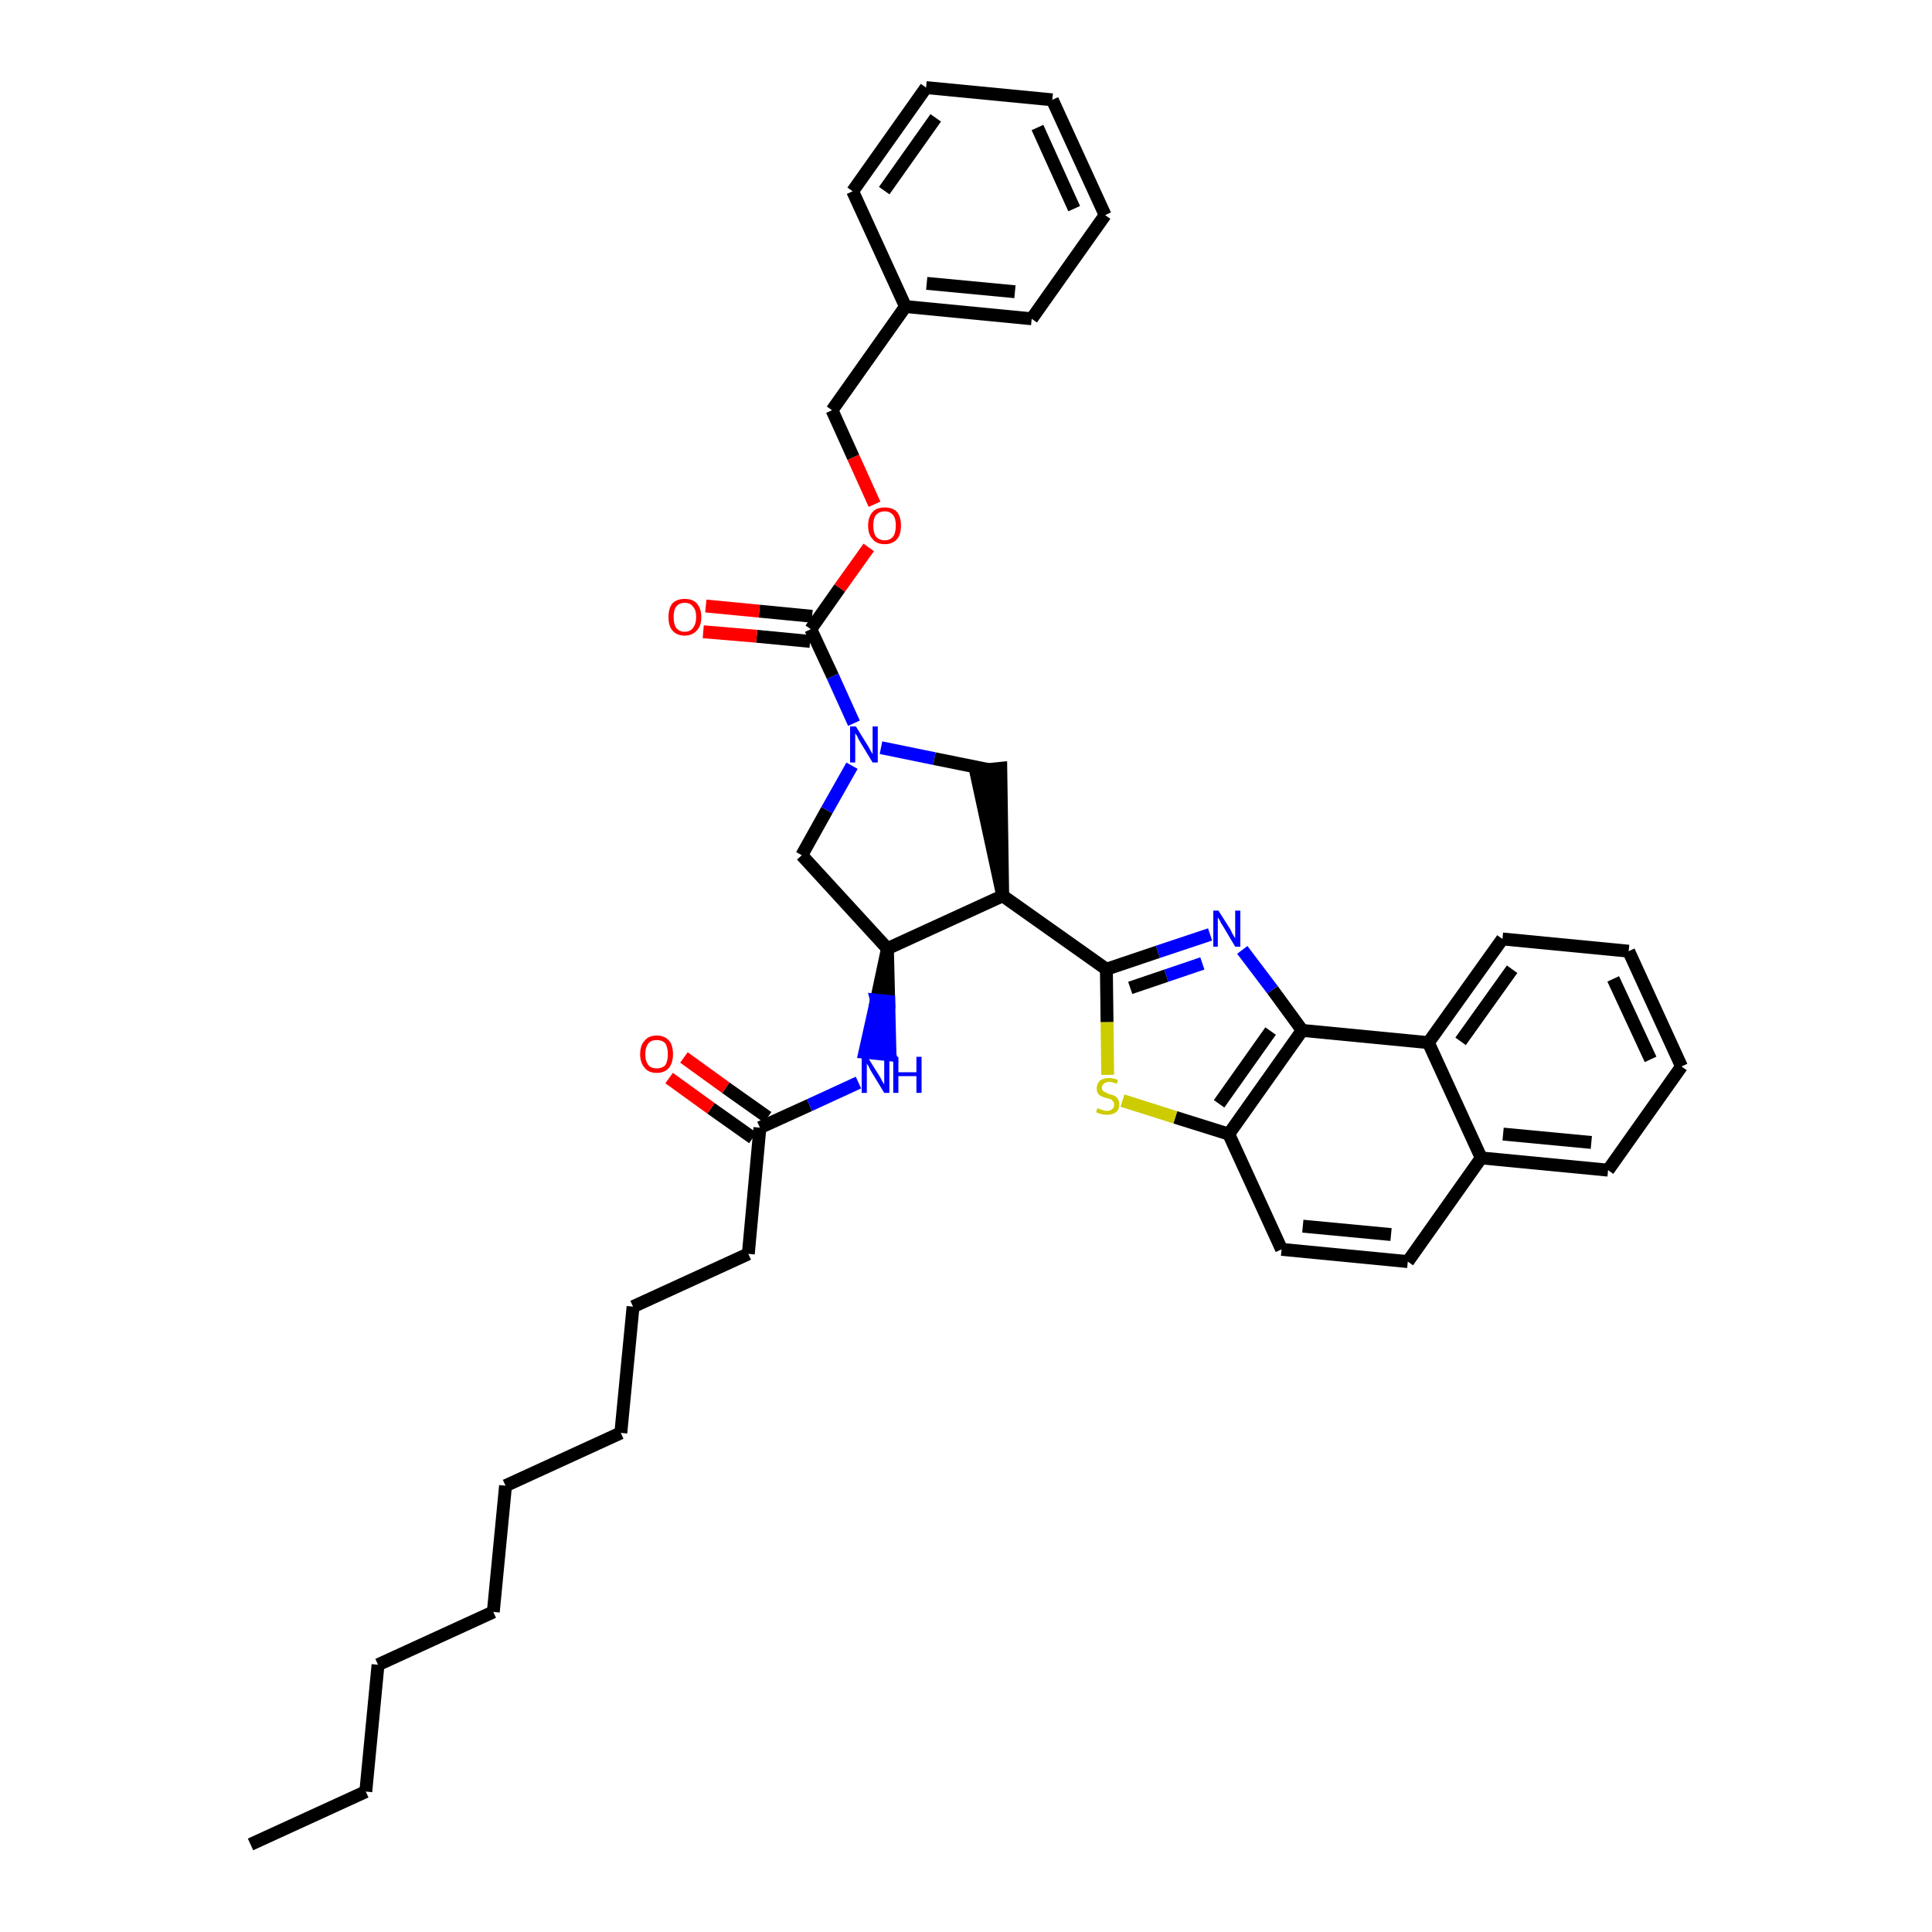 <?xml version='1.0' encoding='iso-8859-1'?>
<svg version='1.1' baseProfile='full'
              xmlns='http://www.w3.org/2000/svg'
                      xmlns:rdkit='http://www.rdkit.org/xml'
                      xmlns:xlink='http://www.w3.org/1999/xlink'
                  xml:space='preserve'
width='300px' height='300px' viewBox='0 0 300 300'>
<!-- END OF HEADER -->
<path class='bond-0 atom-0 atom-1' d='M 38.9,286.4 L 56.8,278.2' style='fill:none;fill-rule:evenodd;stroke:#000000;stroke-width:2.0px;stroke-linecap:butt;stroke-linejoin:miter;stroke-opacity:1' />
<path class='bond-1 atom-1 atom-2' d='M 56.8,278.2 L 58.7,258.5' style='fill:none;fill-rule:evenodd;stroke:#000000;stroke-width:2.0px;stroke-linecap:butt;stroke-linejoin:miter;stroke-opacity:1' />
<path class='bond-2 atom-2 atom-3' d='M 58.7,258.5 L 76.6,250.3' style='fill:none;fill-rule:evenodd;stroke:#000000;stroke-width:2.0px;stroke-linecap:butt;stroke-linejoin:miter;stroke-opacity:1' />
<path class='bond-3 atom-3 atom-4' d='M 76.6,250.3 L 78.5,230.7' style='fill:none;fill-rule:evenodd;stroke:#000000;stroke-width:2.0px;stroke-linecap:butt;stroke-linejoin:miter;stroke-opacity:1' />
<path class='bond-4 atom-4 atom-5' d='M 78.5,230.7 L 96.4,222.5' style='fill:none;fill-rule:evenodd;stroke:#000000;stroke-width:2.0px;stroke-linecap:butt;stroke-linejoin:miter;stroke-opacity:1' />
<path class='bond-5 atom-5 atom-6' d='M 96.4,222.5 L 98.3,202.9' style='fill:none;fill-rule:evenodd;stroke:#000000;stroke-width:2.0px;stroke-linecap:butt;stroke-linejoin:miter;stroke-opacity:1' />
<path class='bond-6 atom-6 atom-7' d='M 98.3,202.9 L 116.2,194.7' style='fill:none;fill-rule:evenodd;stroke:#000000;stroke-width:2.0px;stroke-linecap:butt;stroke-linejoin:miter;stroke-opacity:1' />
<path class='bond-7 atom-7 atom-8' d='M 116.2,194.7 L 118.0,175.1' style='fill:none;fill-rule:evenodd;stroke:#000000;stroke-width:2.0px;stroke-linecap:butt;stroke-linejoin:miter;stroke-opacity:1' />
<path class='bond-8 atom-8 atom-9' d='M 119.2,173.5 L 112.7,168.9' style='fill:none;fill-rule:evenodd;stroke:#000000;stroke-width:2.0px;stroke-linecap:butt;stroke-linejoin:miter;stroke-opacity:1' />
<path class='bond-8 atom-8 atom-9' d='M 112.7,168.9 L 106.2,164.2' style='fill:none;fill-rule:evenodd;stroke:#FF0000;stroke-width:2.0px;stroke-linecap:butt;stroke-linejoin:miter;stroke-opacity:1' />
<path class='bond-8 atom-8 atom-9' d='M 116.9,176.7 L 110.4,172.1' style='fill:none;fill-rule:evenodd;stroke:#000000;stroke-width:2.0px;stroke-linecap:butt;stroke-linejoin:miter;stroke-opacity:1' />
<path class='bond-8 atom-8 atom-9' d='M 110.4,172.1 L 103.9,167.4' style='fill:none;fill-rule:evenodd;stroke:#FF0000;stroke-width:2.0px;stroke-linecap:butt;stroke-linejoin:miter;stroke-opacity:1' />
<path class='bond-9 atom-8 atom-10' d='M 118.0,175.1 L 125.7,171.6' style='fill:none;fill-rule:evenodd;stroke:#000000;stroke-width:2.0px;stroke-linecap:butt;stroke-linejoin:miter;stroke-opacity:1' />
<path class='bond-9 atom-8 atom-10' d='M 125.7,171.6 L 133.3,168.1' style='fill:none;fill-rule:evenodd;stroke:#0000FF;stroke-width:2.0px;stroke-linecap:butt;stroke-linejoin:miter;stroke-opacity:1' />
<path class='bond-10 atom-11 atom-10' d='M 137.8,147.3 L 136.1,155.3 L 138.0,155.5 Z' style='fill:#000000;fill-rule:evenodd;fill-opacity:1;stroke:#000000;stroke-width:2.0px;stroke-linecap:butt;stroke-linejoin:miter;stroke-opacity:1;' />
<path class='bond-10 atom-11 atom-10' d='M 136.1,155.3 L 138.2,163.8 L 134.3,163.4 Z' style='fill:#0000FF;fill-rule:evenodd;fill-opacity:1;stroke:#0000FF;stroke-width:2.0px;stroke-linecap:butt;stroke-linejoin:miter;stroke-opacity:1;' />
<path class='bond-10 atom-11 atom-10' d='M 136.1,155.3 L 138.0,155.5 L 138.2,163.8 Z' style='fill:#0000FF;fill-rule:evenodd;fill-opacity:1;stroke:#0000FF;stroke-width:2.0px;stroke-linecap:butt;stroke-linejoin:miter;stroke-opacity:1;' />
<path class='bond-11 atom-11 atom-12' d='M 137.8,147.3 L 124.5,132.8' style='fill:none;fill-rule:evenodd;stroke:#000000;stroke-width:2.0px;stroke-linecap:butt;stroke-linejoin:miter;stroke-opacity:1' />
<path class='bond-38 atom-25 atom-11' d='M 155.7,139.1 L 137.8,147.3' style='fill:none;fill-rule:evenodd;stroke:#000000;stroke-width:2.0px;stroke-linecap:butt;stroke-linejoin:miter;stroke-opacity:1' />
<path class='bond-12 atom-12 atom-13' d='M 124.5,132.8 L 128.4,125.8' style='fill:none;fill-rule:evenodd;stroke:#000000;stroke-width:2.0px;stroke-linecap:butt;stroke-linejoin:miter;stroke-opacity:1' />
<path class='bond-12 atom-12 atom-13' d='M 128.4,125.8 L 132.3,118.9' style='fill:none;fill-rule:evenodd;stroke:#0000FF;stroke-width:2.0px;stroke-linecap:butt;stroke-linejoin:miter;stroke-opacity:1' />
<path class='bond-13 atom-13 atom-14' d='M 132.6,112.3 L 129.3,105.0' style='fill:none;fill-rule:evenodd;stroke:#0000FF;stroke-width:2.0px;stroke-linecap:butt;stroke-linejoin:miter;stroke-opacity:1' />
<path class='bond-13 atom-13 atom-14' d='M 129.3,105.0 L 125.9,97.7' style='fill:none;fill-rule:evenodd;stroke:#000000;stroke-width:2.0px;stroke-linecap:butt;stroke-linejoin:miter;stroke-opacity:1' />
<path class='bond-23 atom-13 atom-24' d='M 136.8,116.1 L 145.1,117.8' style='fill:none;fill-rule:evenodd;stroke:#0000FF;stroke-width:2.0px;stroke-linecap:butt;stroke-linejoin:miter;stroke-opacity:1' />
<path class='bond-23 atom-13 atom-24' d='M 145.1,117.8 L 153.5,119.5' style='fill:none;fill-rule:evenodd;stroke:#000000;stroke-width:2.0px;stroke-linecap:butt;stroke-linejoin:miter;stroke-opacity:1' />
<path class='bond-14 atom-14 atom-15' d='M 126.1,95.7 L 117.9,94.9' style='fill:none;fill-rule:evenodd;stroke:#000000;stroke-width:2.0px;stroke-linecap:butt;stroke-linejoin:miter;stroke-opacity:1' />
<path class='bond-14 atom-14 atom-15' d='M 117.9,94.9 L 109.6,94.1' style='fill:none;fill-rule:evenodd;stroke:#FF0000;stroke-width:2.0px;stroke-linecap:butt;stroke-linejoin:miter;stroke-opacity:1' />
<path class='bond-14 atom-14 atom-15' d='M 125.8,99.6 L 117.5,98.8' style='fill:none;fill-rule:evenodd;stroke:#000000;stroke-width:2.0px;stroke-linecap:butt;stroke-linejoin:miter;stroke-opacity:1' />
<path class='bond-14 atom-14 atom-15' d='M 117.5,98.8 L 109.2,98.1' style='fill:none;fill-rule:evenodd;stroke:#FF0000;stroke-width:2.0px;stroke-linecap:butt;stroke-linejoin:miter;stroke-opacity:1' />
<path class='bond-15 atom-14 atom-16' d='M 125.9,97.7 L 130.4,91.3' style='fill:none;fill-rule:evenodd;stroke:#000000;stroke-width:2.0px;stroke-linecap:butt;stroke-linejoin:miter;stroke-opacity:1' />
<path class='bond-15 atom-14 atom-16' d='M 130.4,91.3 L 134.9,85.0' style='fill:none;fill-rule:evenodd;stroke:#FF0000;stroke-width:2.0px;stroke-linecap:butt;stroke-linejoin:miter;stroke-opacity:1' />
<path class='bond-16 atom-16 atom-17' d='M 135.8,78.3 L 132.5,71.0' style='fill:none;fill-rule:evenodd;stroke:#FF0000;stroke-width:2.0px;stroke-linecap:butt;stroke-linejoin:miter;stroke-opacity:1' />
<path class='bond-16 atom-16 atom-17' d='M 132.5,71.0 L 129.2,63.7' style='fill:none;fill-rule:evenodd;stroke:#000000;stroke-width:2.0px;stroke-linecap:butt;stroke-linejoin:miter;stroke-opacity:1' />
<path class='bond-17 atom-17 atom-18' d='M 129.2,63.7 L 140.6,47.6' style='fill:none;fill-rule:evenodd;stroke:#000000;stroke-width:2.0px;stroke-linecap:butt;stroke-linejoin:miter;stroke-opacity:1' />
<path class='bond-18 atom-18 atom-19' d='M 140.6,47.6 L 160.2,49.5' style='fill:none;fill-rule:evenodd;stroke:#000000;stroke-width:2.0px;stroke-linecap:butt;stroke-linejoin:miter;stroke-opacity:1' />
<path class='bond-18 atom-18 atom-19' d='M 143.9,44.0 L 157.6,45.3' style='fill:none;fill-rule:evenodd;stroke:#000000;stroke-width:2.0px;stroke-linecap:butt;stroke-linejoin:miter;stroke-opacity:1' />
<path class='bond-40 atom-23 atom-18' d='M 132.4,29.7 L 140.6,47.6' style='fill:none;fill-rule:evenodd;stroke:#000000;stroke-width:2.0px;stroke-linecap:butt;stroke-linejoin:miter;stroke-opacity:1' />
<path class='bond-19 atom-19 atom-20' d='M 160.2,49.5 L 171.6,33.4' style='fill:none;fill-rule:evenodd;stroke:#000000;stroke-width:2.0px;stroke-linecap:butt;stroke-linejoin:miter;stroke-opacity:1' />
<path class='bond-20 atom-20 atom-21' d='M 171.6,33.4 L 163.4,15.5' style='fill:none;fill-rule:evenodd;stroke:#000000;stroke-width:2.0px;stroke-linecap:butt;stroke-linejoin:miter;stroke-opacity:1' />
<path class='bond-20 atom-20 atom-21' d='M 166.8,32.4 L 161.1,19.8' style='fill:none;fill-rule:evenodd;stroke:#000000;stroke-width:2.0px;stroke-linecap:butt;stroke-linejoin:miter;stroke-opacity:1' />
<path class='bond-21 atom-21 atom-22' d='M 163.4,15.5 L 143.8,13.6' style='fill:none;fill-rule:evenodd;stroke:#000000;stroke-width:2.0px;stroke-linecap:butt;stroke-linejoin:miter;stroke-opacity:1' />
<path class='bond-22 atom-22 atom-23' d='M 143.8,13.6 L 132.4,29.7' style='fill:none;fill-rule:evenodd;stroke:#000000;stroke-width:2.0px;stroke-linecap:butt;stroke-linejoin:miter;stroke-opacity:1' />
<path class='bond-22 atom-22 atom-23' d='M 145.3,18.3 L 137.3,29.6' style='fill:none;fill-rule:evenodd;stroke:#000000;stroke-width:2.0px;stroke-linecap:butt;stroke-linejoin:miter;stroke-opacity:1' />
<path class='bond-24 atom-25 atom-24' d='M 155.7,139.1 L 155.4,119.3 L 151.5,119.7 Z' style='fill:#000000;fill-rule:evenodd;fill-opacity:1;stroke:#000000;stroke-width:2.0px;stroke-linecap:butt;stroke-linejoin:miter;stroke-opacity:1;' />
<path class='bond-25 atom-25 atom-26' d='M 155.7,139.1 L 171.8,150.5' style='fill:none;fill-rule:evenodd;stroke:#000000;stroke-width:2.0px;stroke-linecap:butt;stroke-linejoin:miter;stroke-opacity:1' />
<path class='bond-26 atom-26 atom-27' d='M 171.8,150.5 L 179.8,147.8' style='fill:none;fill-rule:evenodd;stroke:#000000;stroke-width:2.0px;stroke-linecap:butt;stroke-linejoin:miter;stroke-opacity:1' />
<path class='bond-26 atom-26 atom-27' d='M 179.8,147.8 L 187.9,145.1' style='fill:none;fill-rule:evenodd;stroke:#0000FF;stroke-width:2.0px;stroke-linecap:butt;stroke-linejoin:miter;stroke-opacity:1' />
<path class='bond-26 atom-26 atom-27' d='M 175.5,153.4 L 181.1,151.5' style='fill:none;fill-rule:evenodd;stroke:#000000;stroke-width:2.0px;stroke-linecap:butt;stroke-linejoin:miter;stroke-opacity:1' />
<path class='bond-26 atom-26 atom-27' d='M 181.1,151.5 L 186.7,149.6' style='fill:none;fill-rule:evenodd;stroke:#0000FF;stroke-width:2.0px;stroke-linecap:butt;stroke-linejoin:miter;stroke-opacity:1' />
<path class='bond-39 atom-38 atom-26' d='M 172.0,166.9 L 171.9,158.7' style='fill:none;fill-rule:evenodd;stroke:#CCCC00;stroke-width:2.0px;stroke-linecap:butt;stroke-linejoin:miter;stroke-opacity:1' />
<path class='bond-39 atom-38 atom-26' d='M 171.9,158.7 L 171.8,150.5' style='fill:none;fill-rule:evenodd;stroke:#000000;stroke-width:2.0px;stroke-linecap:butt;stroke-linejoin:miter;stroke-opacity:1' />
<path class='bond-27 atom-27 atom-28' d='M 192.9,147.5 L 197.6,153.7' style='fill:none;fill-rule:evenodd;stroke:#0000FF;stroke-width:2.0px;stroke-linecap:butt;stroke-linejoin:miter;stroke-opacity:1' />
<path class='bond-27 atom-27 atom-28' d='M 197.6,153.7 L 202.2,160.0' style='fill:none;fill-rule:evenodd;stroke:#000000;stroke-width:2.0px;stroke-linecap:butt;stroke-linejoin:miter;stroke-opacity:1' />
<path class='bond-28 atom-28 atom-29' d='M 202.2,160.0 L 190.8,176.1' style='fill:none;fill-rule:evenodd;stroke:#000000;stroke-width:2.0px;stroke-linecap:butt;stroke-linejoin:miter;stroke-opacity:1' />
<path class='bond-28 atom-28 atom-29' d='M 197.3,160.1 L 189.3,171.4' style='fill:none;fill-rule:evenodd;stroke:#000000;stroke-width:2.0px;stroke-linecap:butt;stroke-linejoin:miter;stroke-opacity:1' />
<path class='bond-41 atom-37 atom-28' d='M 221.8,161.9 L 202.2,160.0' style='fill:none;fill-rule:evenodd;stroke:#000000;stroke-width:2.0px;stroke-linecap:butt;stroke-linejoin:miter;stroke-opacity:1' />
<path class='bond-29 atom-29 atom-30' d='M 190.8,176.1 L 199.0,194.0' style='fill:none;fill-rule:evenodd;stroke:#000000;stroke-width:2.0px;stroke-linecap:butt;stroke-linejoin:miter;stroke-opacity:1' />
<path class='bond-37 atom-29 atom-38' d='M 190.8,176.1 L 182.5,173.5' style='fill:none;fill-rule:evenodd;stroke:#000000;stroke-width:2.0px;stroke-linecap:butt;stroke-linejoin:miter;stroke-opacity:1' />
<path class='bond-37 atom-29 atom-38' d='M 182.5,173.5 L 174.3,170.9' style='fill:none;fill-rule:evenodd;stroke:#CCCC00;stroke-width:2.0px;stroke-linecap:butt;stroke-linejoin:miter;stroke-opacity:1' />
<path class='bond-30 atom-30 atom-31' d='M 199.0,194.0 L 218.6,195.9' style='fill:none;fill-rule:evenodd;stroke:#000000;stroke-width:2.0px;stroke-linecap:butt;stroke-linejoin:miter;stroke-opacity:1' />
<path class='bond-30 atom-30 atom-31' d='M 202.3,190.4 L 216.0,191.7' style='fill:none;fill-rule:evenodd;stroke:#000000;stroke-width:2.0px;stroke-linecap:butt;stroke-linejoin:miter;stroke-opacity:1' />
<path class='bond-31 atom-31 atom-32' d='M 218.6,195.9 L 230.0,179.8' style='fill:none;fill-rule:evenodd;stroke:#000000;stroke-width:2.0px;stroke-linecap:butt;stroke-linejoin:miter;stroke-opacity:1' />
<path class='bond-32 atom-32 atom-33' d='M 230.0,179.8 L 249.7,181.7' style='fill:none;fill-rule:evenodd;stroke:#000000;stroke-width:2.0px;stroke-linecap:butt;stroke-linejoin:miter;stroke-opacity:1' />
<path class='bond-32 atom-32 atom-33' d='M 233.4,176.1 L 247.1,177.4' style='fill:none;fill-rule:evenodd;stroke:#000000;stroke-width:2.0px;stroke-linecap:butt;stroke-linejoin:miter;stroke-opacity:1' />
<path class='bond-42 atom-37 atom-32' d='M 221.8,161.9 L 230.0,179.8' style='fill:none;fill-rule:evenodd;stroke:#000000;stroke-width:2.0px;stroke-linecap:butt;stroke-linejoin:miter;stroke-opacity:1' />
<path class='bond-33 atom-33 atom-34' d='M 249.7,181.7 L 261.1,165.6' style='fill:none;fill-rule:evenodd;stroke:#000000;stroke-width:2.0px;stroke-linecap:butt;stroke-linejoin:miter;stroke-opacity:1' />
<path class='bond-34 atom-34 atom-35' d='M 261.1,165.6 L 252.9,147.7' style='fill:none;fill-rule:evenodd;stroke:#000000;stroke-width:2.0px;stroke-linecap:butt;stroke-linejoin:miter;stroke-opacity:1' />
<path class='bond-34 atom-34 atom-35' d='M 256.3,164.5 L 250.5,152.0' style='fill:none;fill-rule:evenodd;stroke:#000000;stroke-width:2.0px;stroke-linecap:butt;stroke-linejoin:miter;stroke-opacity:1' />
<path class='bond-35 atom-35 atom-36' d='M 252.9,147.7 L 233.3,145.8' style='fill:none;fill-rule:evenodd;stroke:#000000;stroke-width:2.0px;stroke-linecap:butt;stroke-linejoin:miter;stroke-opacity:1' />
<path class='bond-36 atom-36 atom-37' d='M 233.3,145.8 L 221.8,161.9' style='fill:none;fill-rule:evenodd;stroke:#000000;stroke-width:2.0px;stroke-linecap:butt;stroke-linejoin:miter;stroke-opacity:1' />
<path class='bond-36 atom-36 atom-37' d='M 234.8,150.5 L 226.8,161.7' style='fill:none;fill-rule:evenodd;stroke:#000000;stroke-width:2.0px;stroke-linecap:butt;stroke-linejoin:miter;stroke-opacity:1' />
<path  class='atom-9' d='M 99.4 163.7
Q 99.4 162.3, 100.1 161.6
Q 100.7 160.8, 102.0 160.8
Q 103.2 160.8, 103.9 161.6
Q 104.5 162.3, 104.5 163.7
Q 104.5 165.0, 103.9 165.8
Q 103.2 166.6, 102.0 166.6
Q 100.7 166.6, 100.1 165.8
Q 99.4 165.0, 99.4 163.7
M 102.0 165.9
Q 102.8 165.9, 103.3 165.4
Q 103.7 164.8, 103.7 163.7
Q 103.7 162.6, 103.3 162.0
Q 102.8 161.5, 102.0 161.5
Q 101.1 161.5, 100.7 162.0
Q 100.2 162.6, 100.2 163.7
Q 100.2 164.8, 100.7 165.4
Q 101.1 165.9, 102.0 165.9
' fill='#FF0000'/>
<path  class='atom-10' d='M 134.7 164.1
L 136.5 167.0
Q 136.7 167.3, 137.0 167.9
Q 137.3 168.4, 137.3 168.4
L 137.3 164.1
L 138.1 164.1
L 138.1 169.7
L 137.3 169.7
L 135.3 166.4
Q 135.1 166.1, 134.9 165.6
Q 134.6 165.2, 134.6 165.1
L 134.6 169.7
L 133.8 169.7
L 133.8 164.1
L 134.7 164.1
' fill='#0000FF'/>
<path  class='atom-10' d='M 138.7 164.1
L 139.5 164.1
L 139.5 166.5
L 142.3 166.5
L 142.3 164.1
L 143.1 164.1
L 143.1 169.7
L 142.3 169.7
L 142.3 167.1
L 139.5 167.1
L 139.5 169.7
L 138.7 169.7
L 138.7 164.1
' fill='#0000FF'/>
<path  class='atom-13' d='M 132.9 112.8
L 134.7 115.7
Q 134.9 116.0, 135.2 116.6
Q 135.5 117.1, 135.5 117.1
L 135.5 112.8
L 136.3 112.8
L 136.3 118.4
L 135.5 118.4
L 133.5 115.1
Q 133.3 114.8, 133.1 114.3
Q 132.8 113.9, 132.8 113.8
L 132.8 118.4
L 132.0 118.4
L 132.0 112.8
L 132.9 112.8
' fill='#0000FF'/>
<path  class='atom-15' d='M 103.8 95.8
Q 103.8 94.5, 104.4 93.7
Q 105.1 93.0, 106.3 93.0
Q 107.6 93.0, 108.2 93.7
Q 108.9 94.5, 108.9 95.8
Q 108.9 97.2, 108.2 97.9
Q 107.5 98.7, 106.3 98.7
Q 105.1 98.7, 104.4 97.9
Q 103.8 97.2, 103.8 95.8
M 106.3 98.1
Q 107.2 98.1, 107.6 97.5
Q 108.1 96.9, 108.1 95.8
Q 108.1 94.7, 107.6 94.2
Q 107.2 93.6, 106.3 93.6
Q 105.5 93.6, 105.0 94.2
Q 104.6 94.7, 104.6 95.8
Q 104.6 96.9, 105.0 97.5
Q 105.5 98.1, 106.3 98.1
' fill='#FF0000'/>
<path  class='atom-16' d='M 134.8 81.6
Q 134.8 80.3, 135.5 79.5
Q 136.1 78.8, 137.4 78.8
Q 138.6 78.8, 139.3 79.5
Q 139.9 80.3, 139.9 81.6
Q 139.9 83.0, 139.3 83.7
Q 138.6 84.5, 137.4 84.5
Q 136.1 84.5, 135.5 83.7
Q 134.8 83.0, 134.8 81.6
M 137.4 83.9
Q 138.2 83.9, 138.7 83.3
Q 139.1 82.7, 139.1 81.6
Q 139.1 80.5, 138.7 80.0
Q 138.2 79.4, 137.4 79.4
Q 136.5 79.4, 136.0 80.0
Q 135.6 80.5, 135.6 81.6
Q 135.6 82.7, 136.0 83.3
Q 136.5 83.9, 137.4 83.9
' fill='#FF0000'/>
<path  class='atom-27' d='M 189.2 141.4
L 191.1 144.4
Q 191.2 144.7, 191.5 145.2
Q 191.8 145.7, 191.8 145.7
L 191.8 141.4
L 192.6 141.4
L 192.6 147.0
L 191.8 147.0
L 189.9 143.8
Q 189.6 143.4, 189.4 142.9
Q 189.1 142.5, 189.1 142.4
L 189.1 147.0
L 188.4 147.0
L 188.4 141.4
L 189.2 141.4
' fill='#0000FF'/>
<path  class='atom-38' d='M 170.4 172.1
Q 170.5 172.1, 170.7 172.2
Q 171.0 172.3, 171.3 172.4
Q 171.6 172.5, 171.9 172.5
Q 172.4 172.5, 172.7 172.2
Q 173.0 172.0, 173.0 171.5
Q 173.0 171.2, 172.8 171.0
Q 172.7 170.8, 172.5 170.7
Q 172.2 170.6, 171.8 170.5
Q 171.3 170.4, 171.0 170.2
Q 170.7 170.1, 170.5 169.8
Q 170.3 169.5, 170.3 169.0
Q 170.3 168.3, 170.8 167.8
Q 171.3 167.4, 172.2 167.4
Q 172.9 167.4, 173.6 167.7
L 173.4 168.3
Q 172.8 168.0, 172.2 168.0
Q 171.7 168.0, 171.4 168.3
Q 171.1 168.5, 171.1 168.9
Q 171.1 169.2, 171.3 169.4
Q 171.4 169.5, 171.6 169.6
Q 171.9 169.7, 172.2 169.9
Q 172.8 170.0, 173.1 170.2
Q 173.4 170.3, 173.6 170.7
Q 173.8 171.0, 173.8 171.5
Q 173.8 172.3, 173.3 172.7
Q 172.8 173.1, 171.9 173.1
Q 171.4 173.1, 171.0 173.0
Q 170.6 172.9, 170.2 172.7
L 170.4 172.1
' fill='#CCCC00'/>
</svg>
